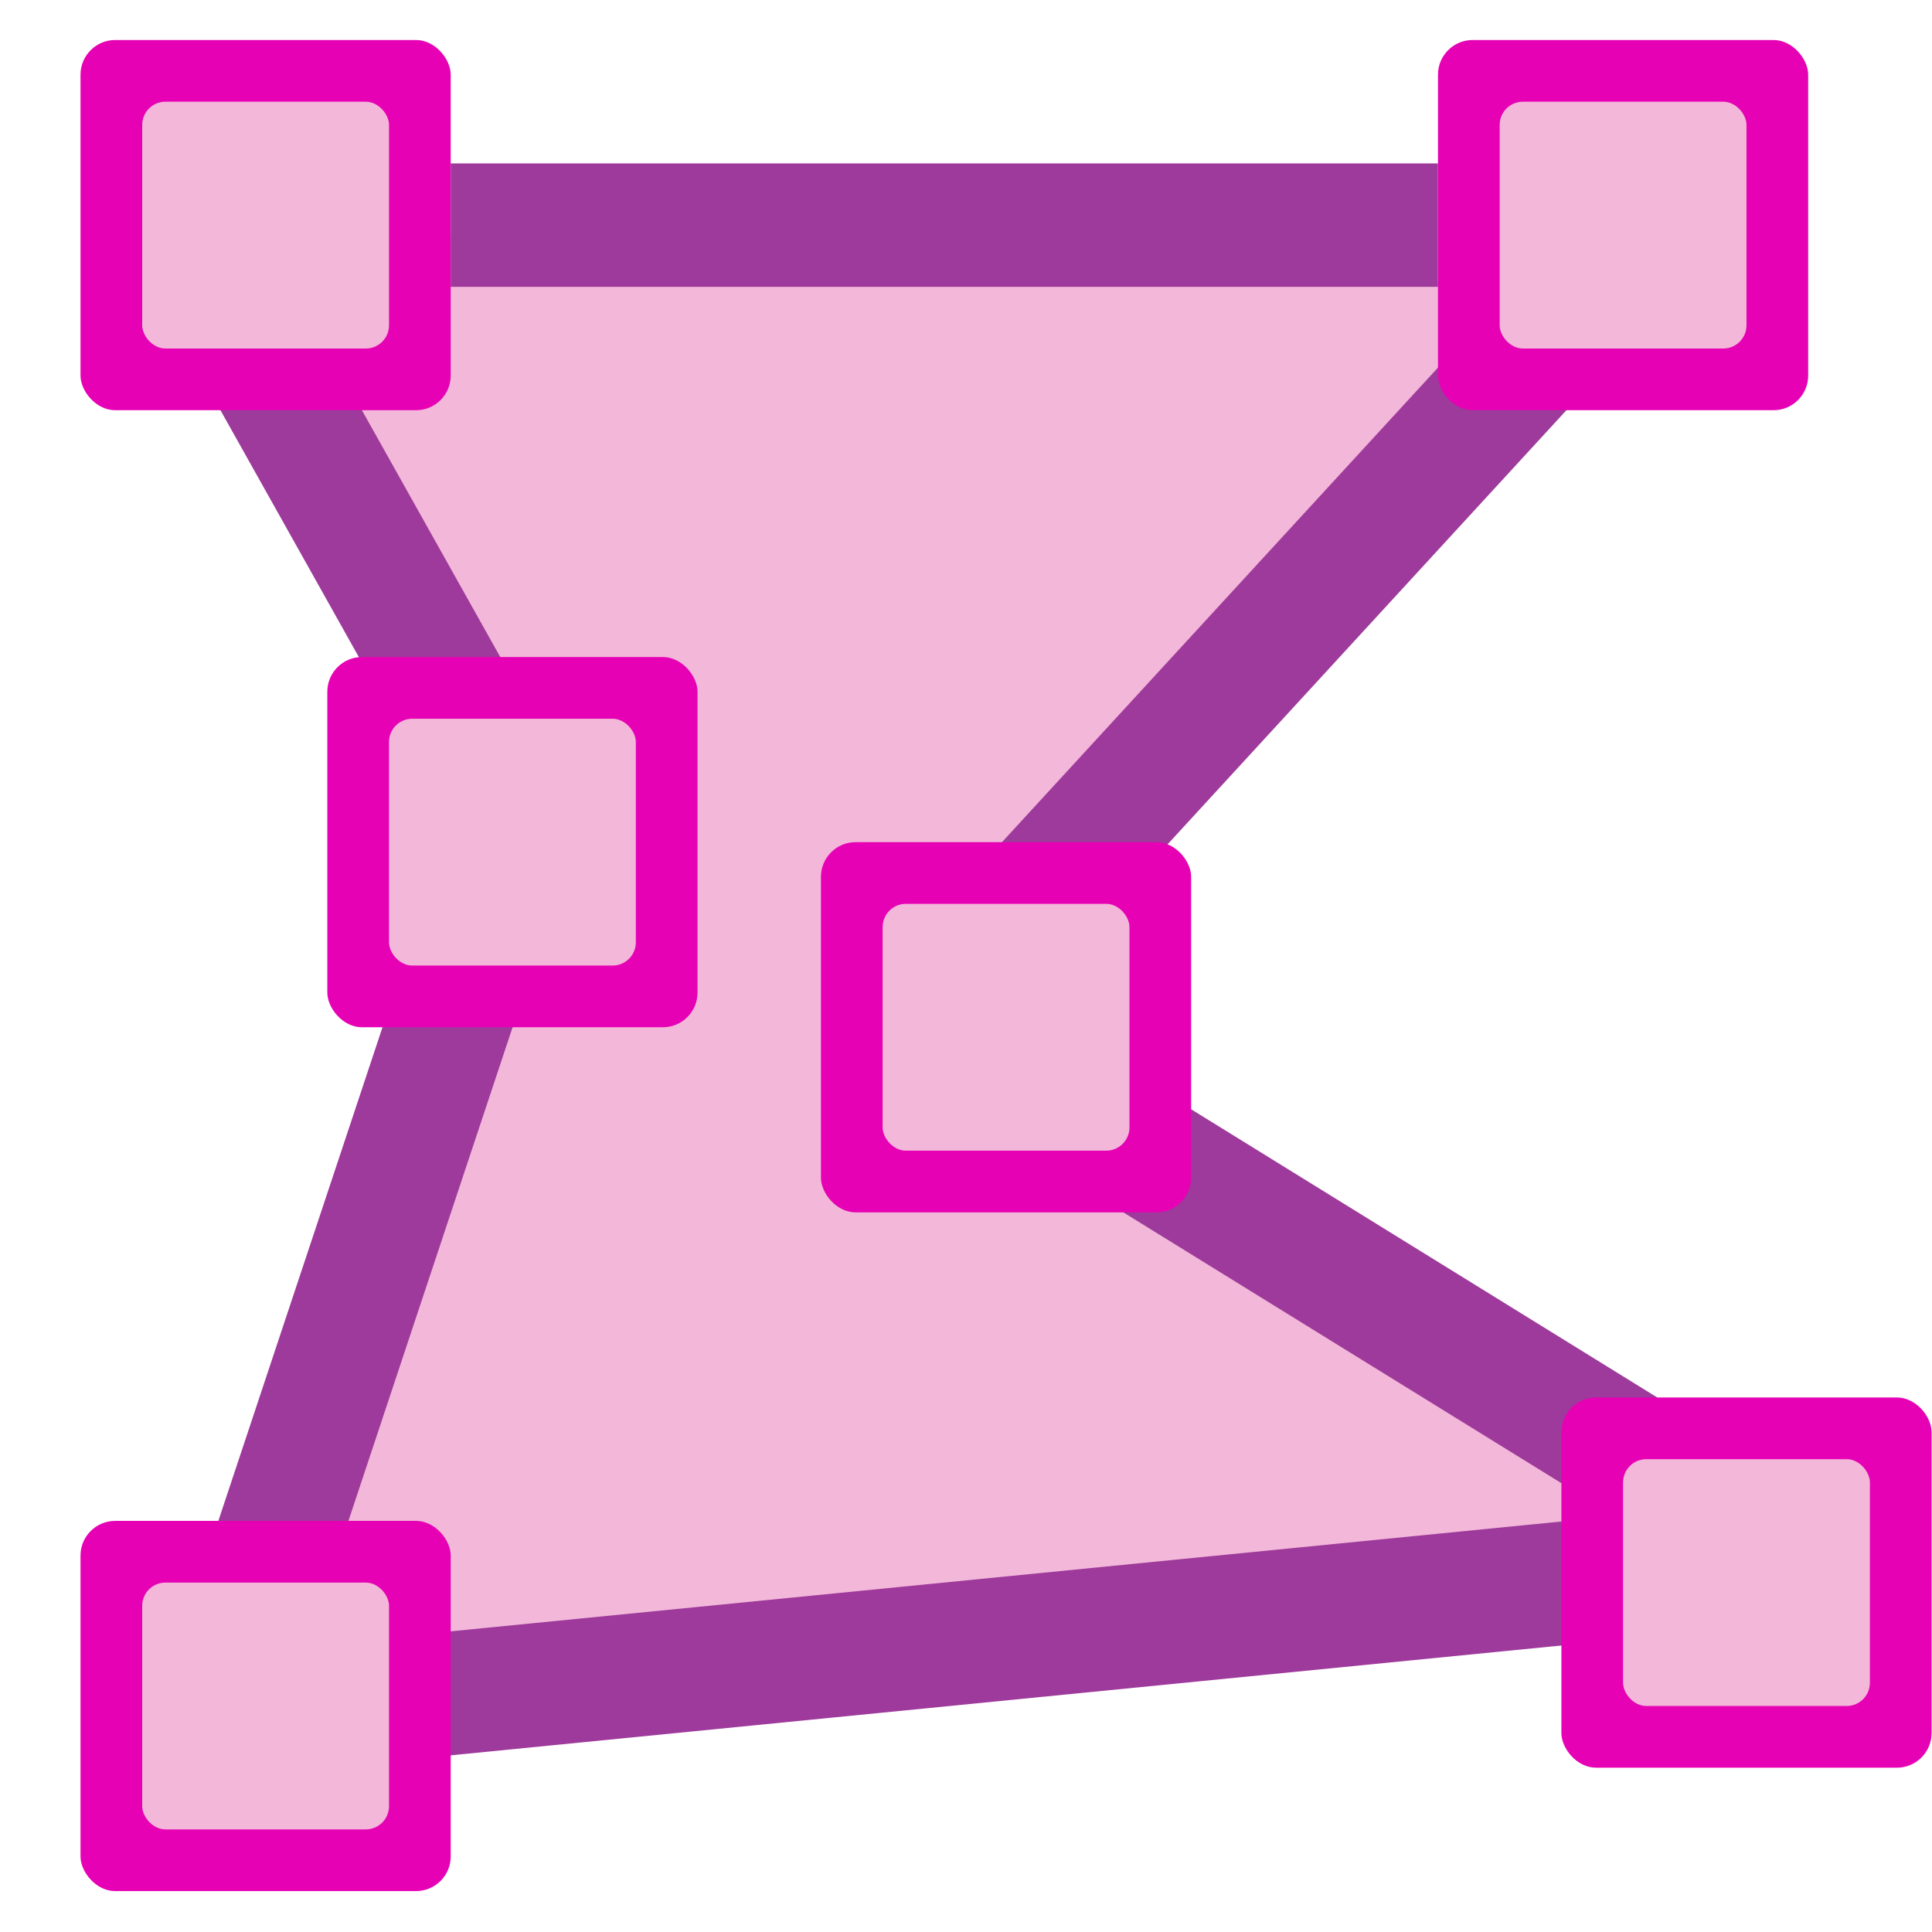 <?xml version="1.0" encoding="UTF-8" standalone="no"?>
<svg
   xmlns:dc="http://purl.org/dc/elements/1.1/"
   xmlns:cc="http://creativecommons.org/ns#"
   xmlns:rdf="http://www.w3.org/1999/02/22-rdf-syntax-ns#"
   xmlns:svg="http://www.w3.org/2000/svg"
   xmlns="http://www.w3.org/2000/svg"
   xmlns:xlink="http://www.w3.org/1999/xlink"
   xmlns:sodipodi="http://sodipodi.sourceforge.net/DTD/sodipodi-0.dtd"
   xmlns:inkscape="http://www.inkscape.org/namespaces/inkscape"
   height="24"
   width="24"
   version="1.1"
   id="svg85"
   sodipodi:docname="lc_polygon.svg"
   inkscape:version="0.92.4 (unknown)"
   inkscape:export-filename="/home/annisaauliarasyidah/Desktop/4_242 (aulia)/lc 222/lc_polygon.png"
   inkscape:export-xdpi="96"
   inkscape:export-ydpi="96">
  <defs
     id="defs89" />
  <sodipodi:namedview
     pagecolor="#ffffff"
     bordercolor="#666666"
     borderopacity="1"
     objecttolerance="10"
     gridtolerance="10"
     guidetolerance="10"
     inkscape:pageopacity="0"
     inkscape:pageshadow="2"
     inkscape:window-width="1366"
     inkscape:window-height="707"
     id="namedview87"
     showgrid="false"
     inkscape:zoom="11.040948"
     inkscape:cx="-9.3684408"
     inkscape:cy="8"
     inkscape:window-x="0"
     inkscape:window-y="0"
     inkscape:window-maximized="1"
     inkscape:current-layer="svg85" />
  <linearGradient
     id="a"
     gradientUnits="userSpaceOnUse"
     x1="60"
     x2="64"
     xlink:href="#d"
     y1="36"
     y2="72"
     gradientTransform="matrix(0.125,0,0,0.125,-5,6)" />
  <radialGradient
     id="b"
     cx="72.632"
     cy="22.788"
     gradientTransform="matrix(1.186,0,0,1.186,-83.608,-13.016)"
     gradientUnits="userSpaceOnUse"
     r="1.265"
     xlink:href="#d" />
  <linearGradient
     id="c"
     gradientUnits="userSpaceOnUse"
     x1="55.611"
     x2="61.16"
     y1="44.186"
     y2="64.895">
    <stop
       offset="0"
       stop-color="#fff"
       id="stop4" />
    <stop
       offset="1"
       stop-color="#fff"
       stop-opacity="0"
       id="stop6" />
  </linearGradient>
  <linearGradient
     id="d">
    <stop
       offset="0"
       stop-color="#fd0000"
       id="stop9" />
    <stop
       offset="1"
       stop-color="#8f0000"
       id="stop11" />
  </linearGradient>
  <linearGradient
     id="e"
     gradientUnits="userSpaceOnUse"
     x1="52"
     x2="60"
     y1="100"
     y2="12"
     gradientTransform="scale(0.125)">
    <stop
       offset="0"
       stop-color="#0968ef"
       id="stop14" />
    <stop
       offset="1"
       stop-color="#aecffc"
       id="stop16" />
  </linearGradient>
  <g
     id="g860"
     transform="matrix(1.533,0,0,1.533,-0.533,-11.767)"
     style="stroke-width:0.652">
    <path
       d="m 2.5,9.5 2.5,5 -2.5,7 L 14,20 C 12.904,19.335 6.754,16 7.5,16 L 13,10 Z"
       id="path19"
       style="fill:#f3b7d9;fill-rule:evenodd;stroke-width:0.082"
       inkscape:connector-curvature="0" />
    <path
       inkscape:connector-curvature="0"
       id="path21"
       d="m 13.099,21 -0.098,-0.995 -9.951,0.984 0.098,0.995 z"
       style="fill:#9d3a9b;stroke-width:0.082" />
    <path
       inkscape:connector-curvature="0"
       id="path23"
       d="M 13.252,19.85 13.777,19 8.249,15.582 7.723,16.432 Z"
       style="fill:#9d3a9b;stroke-width:0.082" />
    <path
       inkscape:connector-curvature="0"
       id="path25"
       d="M 8.028,14.978 8.764,15.655 13.5,10.5 12.764,9.823 Z"
       style="fill:#9d3a9b;stroke-width:0.082" />
    <path
       inkscape:connector-curvature="0"
       id="path27"
       d="M 2,20.352 2.949,20.668 5,14.5 4.051,14.184 Z"
       style="fill:#9d3a9b;stroke-width:0.082" />
    <path
       inkscape:connector-curvature="0"
       id="path29"
       d="M 4.084,14.478 4.956,13.989 3,10.5 2.128,10.989 Z"
       style="fill:#9d3a9b;stroke-width:0.082" />
    <rect
       style="fill:#e602b4;stroke-width:0.082"
       id="rect33"
       y="8"
       x="1"
       width="3"
       rx="0.281"
       height="3" />
    <rect
       style="fill:#f3b7d9;stroke-width:0.082"
       id="rect35"
       y="8.5"
       x="1.5"
       width="2"
       rx="0.188"
       height="2" />
    <rect
       style="fill:#e602b4;stroke-width:0.082"
       id="rect41"
       y="8"
       x="12"
       width="3"
       rx="0.281"
       height="3" />
    <rect
       style="fill:#f3b7d9;stroke-width:0.082"
       id="rect43"
       y="8.5"
       x="12.5"
       width="2"
       rx="0.188"
       height="2" />
    <rect
       style="fill:#e602b4;stroke-width:0.082"
       id="rect49"
       y="14.5"
       x="7"
       width="3"
       rx="0.281"
       height="3" />
    <rect
       style="fill:#f3b7d9;stroke-width:0.082"
       id="rect51"
       y="15"
       x="7.5"
       width="2"
       rx="0.188"
       height="2" />
    <rect
       style="fill:#e602b4;stroke-width:0.082"
       id="rect57"
       y="13"
       x="3"
       width="3"
       rx="0.281"
       height="3" />
    <rect
       style="fill:#f3b7d9;stroke-width:0.082"
       id="rect59"
       y="13.5"
       x="3.5"
       width="2"
       rx="0.188"
       height="2" />
    <rect
       style="fill:#e602b4;stroke-width:0.082"
       id="rect65"
       y="19"
       x="13"
       width="3"
       rx="0.281"
       height="3" />
    <rect
       style="fill:#f3b7d9;stroke-width:0.082"
       id="rect67"
       y="19.5"
       x="13.5"
       width="2"
       rx="0.188"
       height="2" />
    <rect
       style="fill:#e602b4;stroke-width:0.082"
       id="rect73"
       y="20"
       x="1"
       width="3"
       rx="0.281"
       height="3" />
    <rect
       style="fill:#f3b7d9;stroke-width:0.082"
       id="rect75"
       y="20.5"
       x="1.5"
       width="2"
       rx="0.188"
       height="2" />
    <path
       d="M 4,9 V 10 L 12,10 V 9 Z"
       id="path81"
       inkscape:connector-curvature="0"
       style="fill:#9d3a9b;stroke-width:0.082" />
  </g>
</svg>

